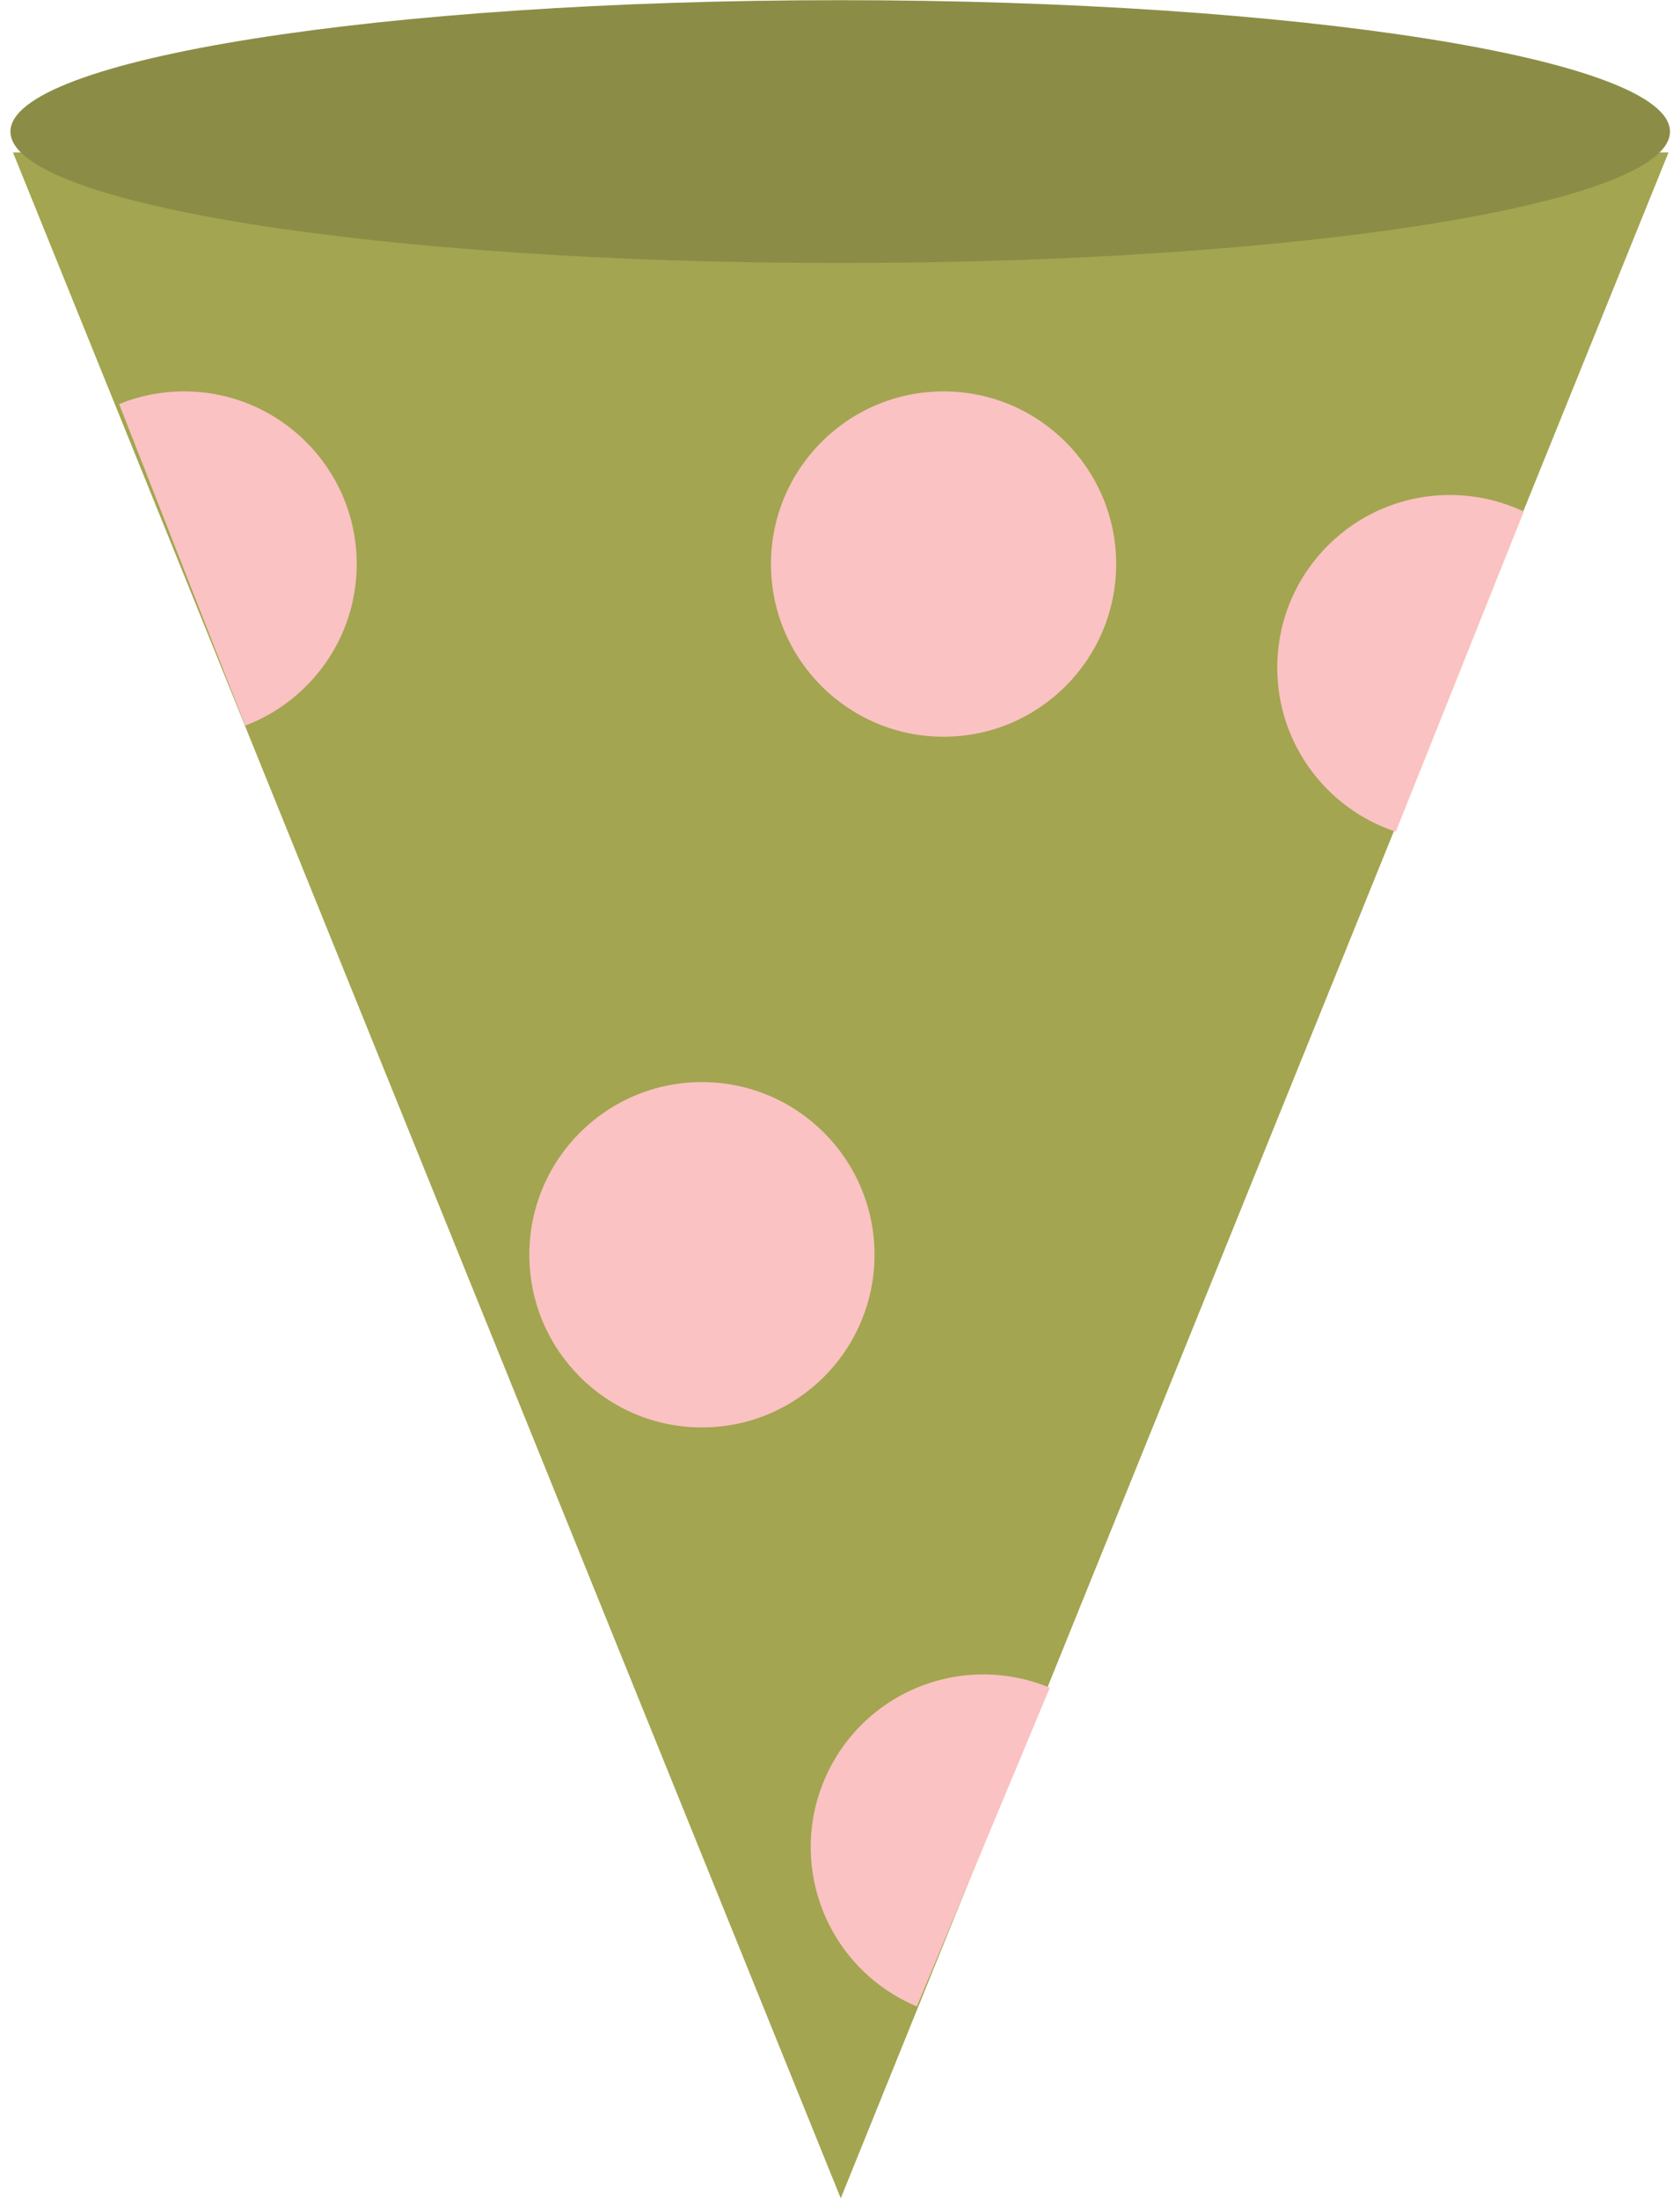 <svg width="146" height="191" viewBox="0 0 146 191" fill="none" xmlns="http://www.w3.org/2000/svg">
<path d="M73.065 190.967L1.129 13.242L145.001 13.242L73.065 190.967Z" fill="#A3A550"/>
<path d="M145.129 11.432C145.129 17.738 112.844 22.85 73.018 22.85C33.193 22.85 0.908 17.738 0.908 11.432C0.908 5.126 33.193 0.015 73.018 0.015C112.844 0.015 145.129 5.126 145.129 11.432Z" fill="#8B8D46"/>
<path d="M91.231 146.612C87.56 145.08 83.43 145.069 79.751 146.582C76.072 148.095 73.144 151.008 71.612 154.679C70.08 158.351 70.07 162.481 71.582 166.16C73.095 169.839 76.008 172.767 79.679 174.299L91.231 146.612Z" fill="#FAC2C2"/>
<path d="M132.424 44.441C130.476 43.517 128.299 43 126 43C117.716 43 111 49.716 111 58C111 64.643 115.318 70.277 121.3 72.249L132.424 44.441Z" fill="#FAC2C2"/>
<path d="M21.308 63.034L10.353 35.099C12.096 34.391 14.002 34 16 34C24.284 34 31 40.716 31 49C31 55.416 26.972 60.891 21.308 63.034Z" fill="#FAC2C2"/>
<path d="M76 109C76 117.284 69.284 124 61 124C52.716 124 46 117.284 46 109C46 100.716 52.716 94 61 94C69.284 94 76 100.716 76 109Z" fill="#FAC2C2"/>
<path d="M97 49C97 57.284 90.284 64 82 64C73.716 64 67 57.284 67 49C67 40.716 73.716 34 82 34C90.284 34 97 40.716 97 49Z" fill="#FAC2C2"/>
</svg>
